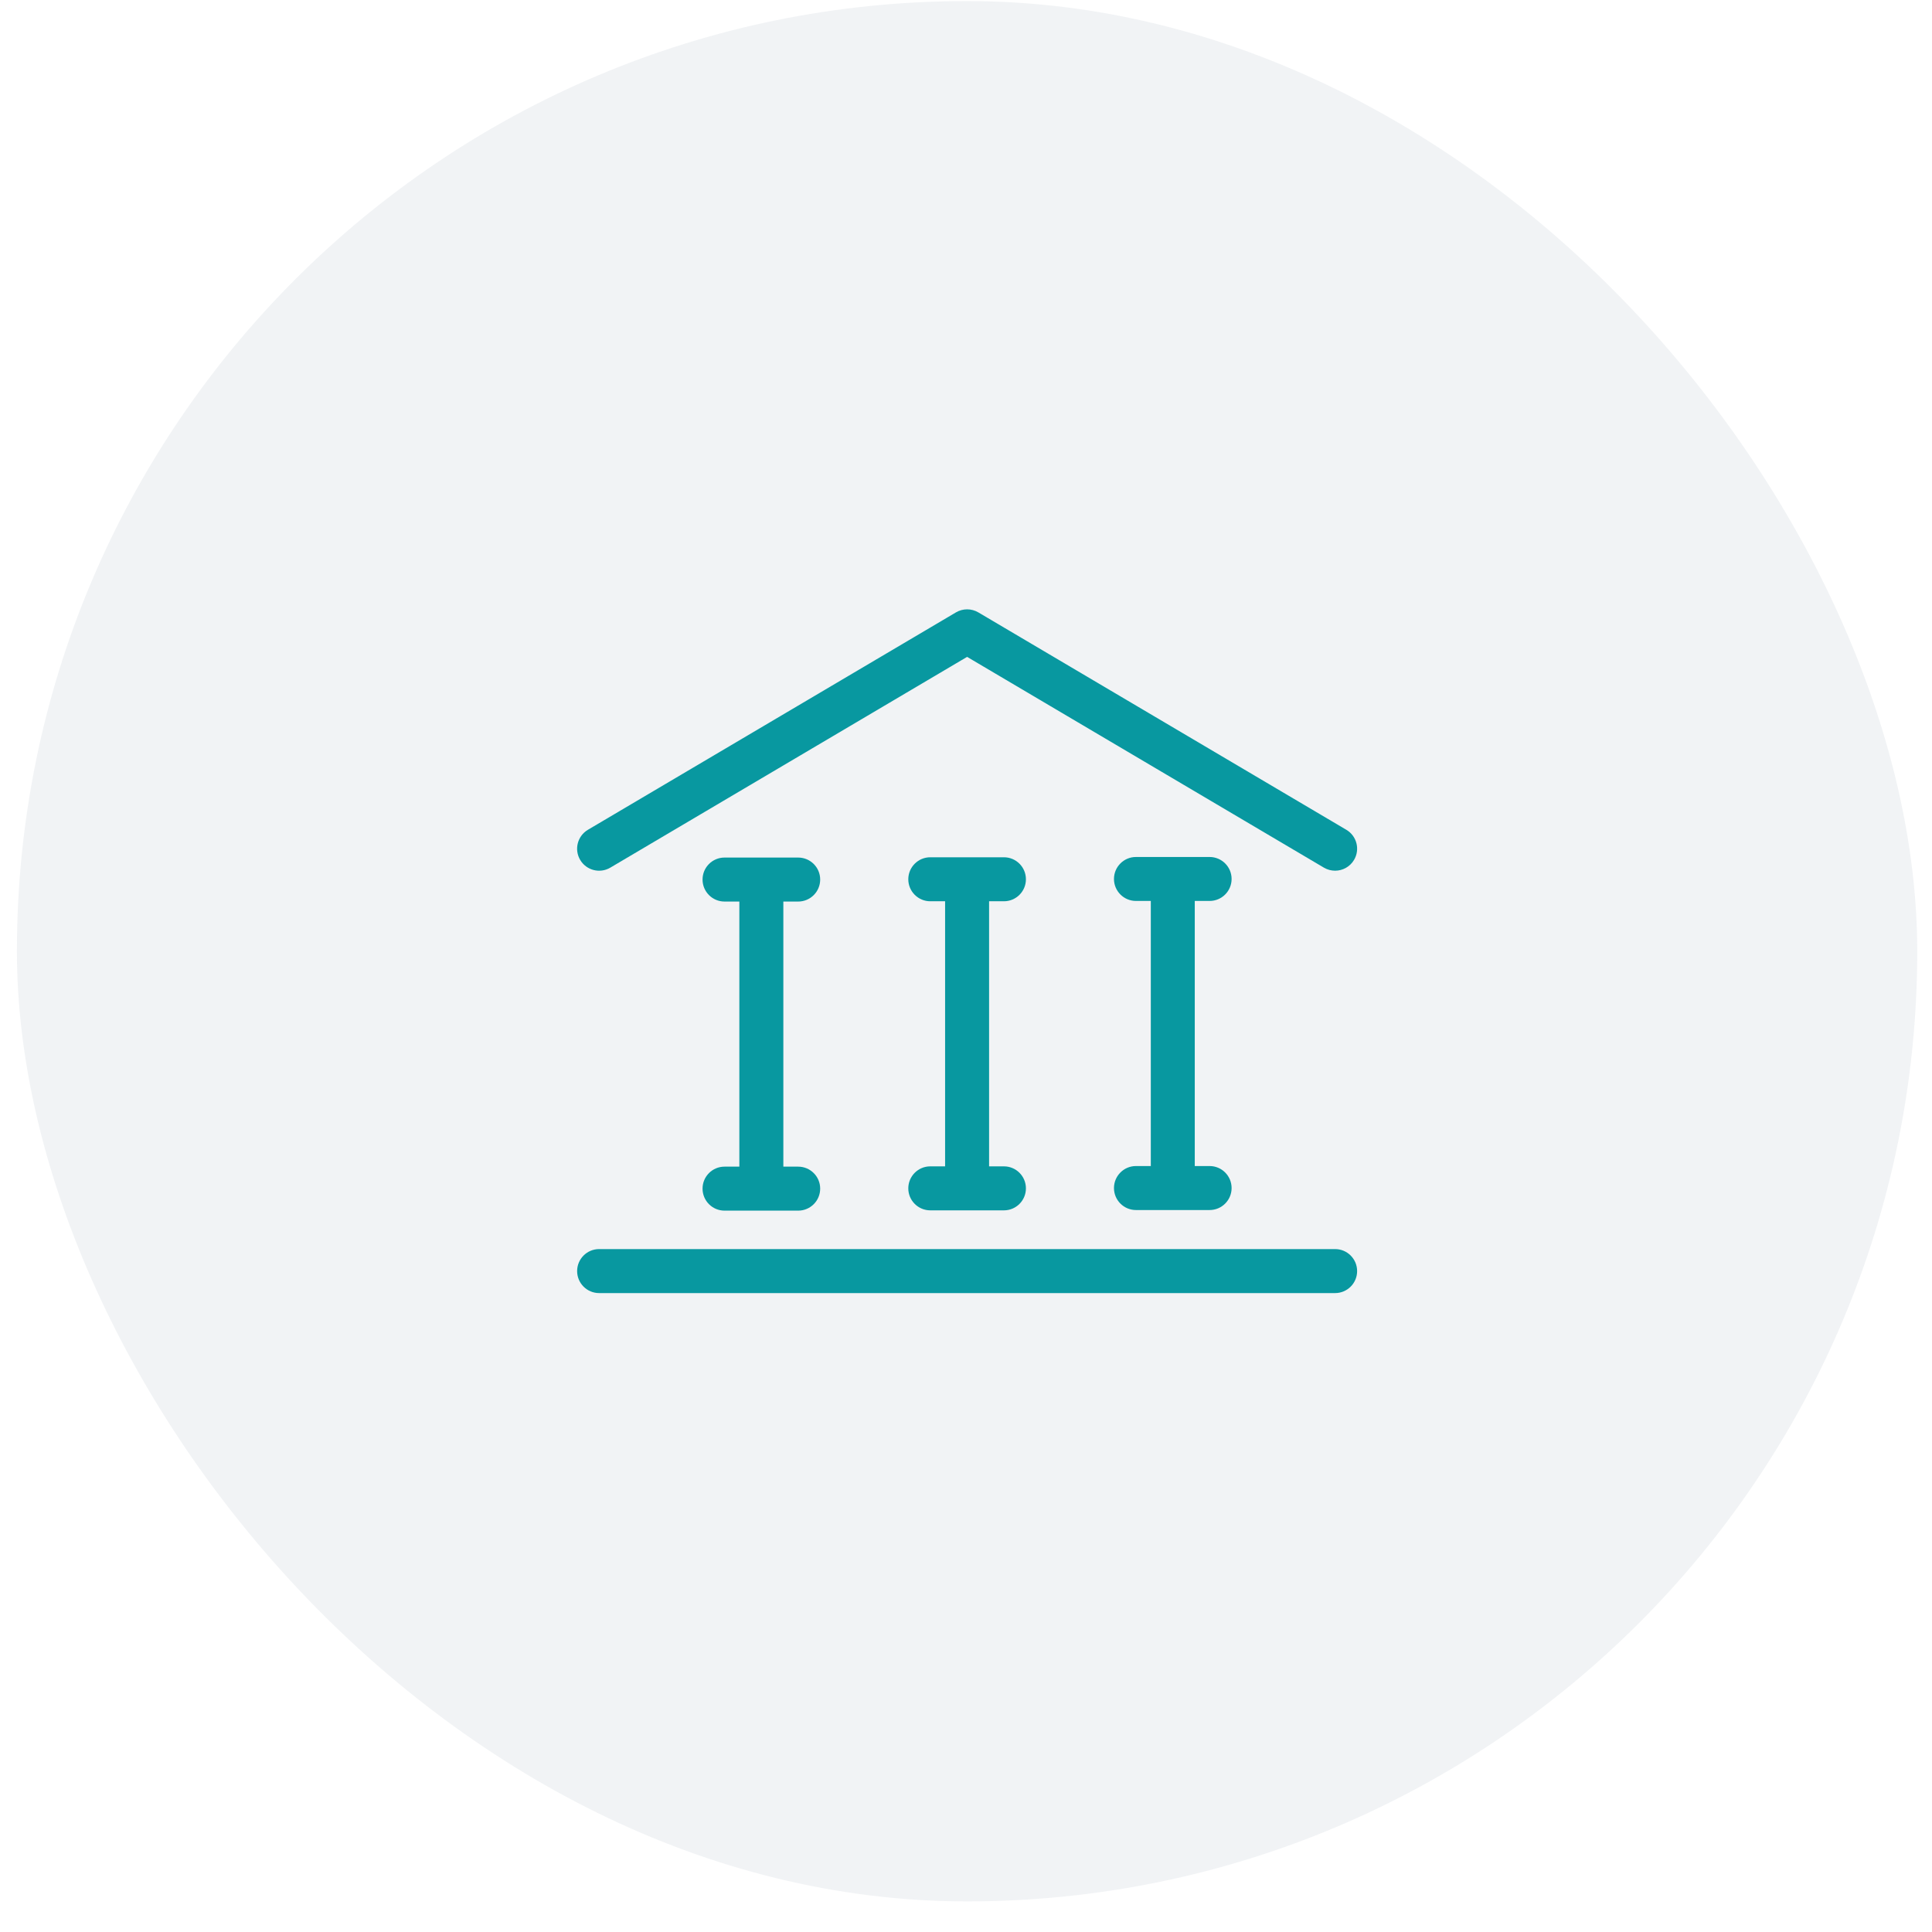 <svg width="61" height="61" viewBox="0 0 61 61" fill="none" xmlns="http://www.w3.org/2000/svg">
<rect x="0.534" y="0.034" width="60" height="60" rx="30" fill="#71879C" fill-opacity="0.1"/>
<path d="M19.269 27.395L30.535 20.74L41.801 27.395C41.912 27.46 42.034 27.491 42.154 27.491C42.391 27.491 42.623 27.369 42.752 27.15C42.948 26.82 42.838 26.394 42.508 26.199L30.889 19.335C30.671 19.207 30.4 19.207 30.183 19.335L18.563 26.199C18.233 26.394 18.123 26.82 18.318 27.15C18.513 27.48 18.939 27.59 19.269 27.395Z" fill="#0898A0"/>
<path d="M42.155 39.438H18.916C18.533 39.438 18.222 39.749 18.222 40.133C18.222 40.516 18.533 40.827 18.916 40.827H42.155C42.538 40.827 42.849 40.516 42.849 40.133C42.849 39.749 42.538 39.438 42.155 39.438Z" fill="#0898A0"/>
<path d="M25.201 28.465C25.585 28.465 25.896 28.154 25.896 27.77C25.896 27.387 25.585 27.076 25.201 27.076H22.876C22.492 27.076 22.182 27.387 22.182 27.77C22.182 28.154 22.492 28.465 22.876 28.465H23.344V36.835H22.876C22.492 36.835 22.182 37.146 22.182 37.529C22.182 37.913 22.492 38.224 22.876 38.224H25.201C25.585 38.224 25.896 37.913 25.896 37.529C25.896 37.146 25.585 36.835 25.201 36.835H24.733V28.465H25.201Z" fill="#0898A0"/>
<path d="M31.698 28.456C32.081 28.456 32.392 28.145 32.392 27.762C32.392 27.378 32.081 27.067 31.698 27.067H29.372C28.989 27.067 28.678 27.378 28.678 27.762C28.678 28.145 28.989 28.456 29.372 28.456H29.84V36.826H29.372C28.989 36.826 28.678 37.137 28.678 37.521C28.678 37.904 28.989 38.215 29.372 38.215H31.698C32.081 38.215 32.392 37.904 32.392 37.521C32.392 37.137 32.081 36.826 31.698 36.826H31.229V28.456H31.698V28.456Z" fill="#0898A0"/>
<path d="M38.192 28.446C38.575 28.446 38.886 28.135 38.886 27.752C38.886 27.369 38.575 27.058 38.192 27.058H35.866C35.483 27.058 35.172 27.369 35.172 27.752C35.172 28.135 35.483 28.446 35.866 28.446H36.335V36.816H35.866C35.483 36.816 35.172 37.127 35.172 37.511C35.172 37.894 35.483 38.205 35.866 38.205H38.192C38.575 38.205 38.886 37.894 38.886 37.511C38.886 37.127 38.575 36.816 38.192 36.816H37.723V28.446H38.192V28.446Z" fill="#0898A0"/>
</svg>
